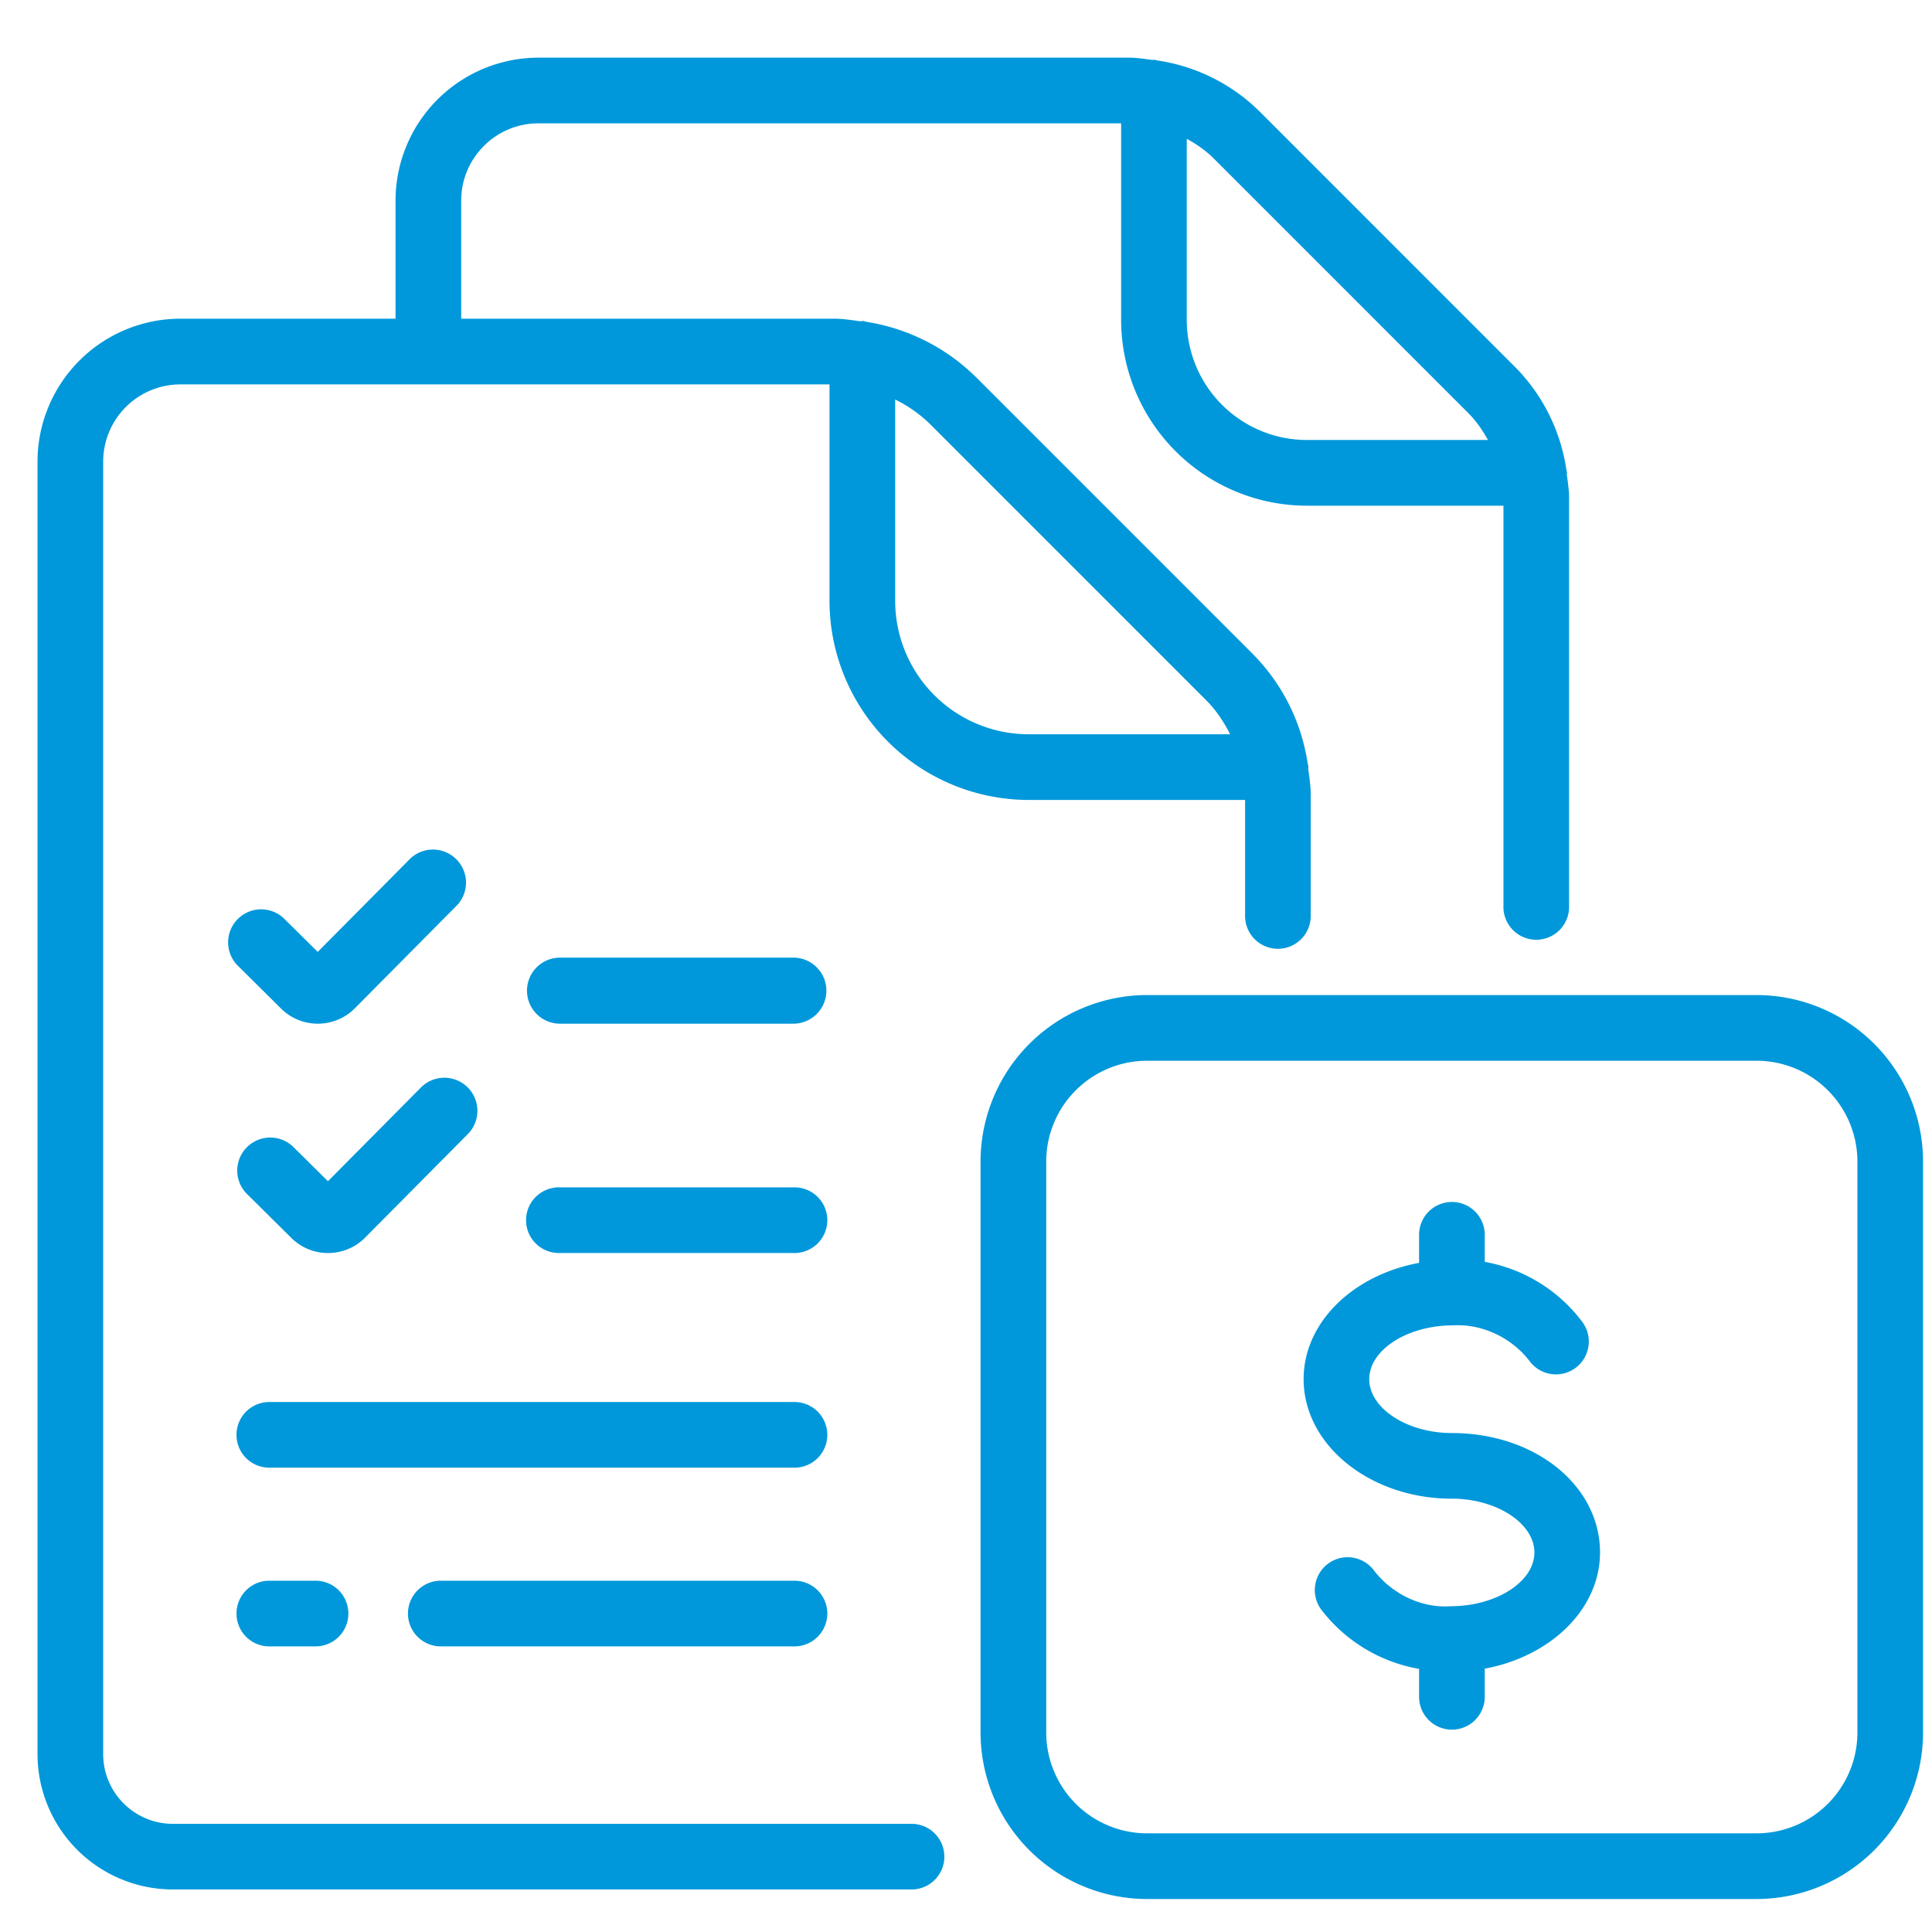 <svg xmlns="http://www.w3.org/2000/svg" xml:space="preserve" width="66.667" height="66.667"><defs><clipPath id="a" clipPathUnits="userSpaceOnUse"><path d="M0 50h50V0H0Z"/></clipPath></defs><g clip-path="url(#a)" transform="matrix(1.333 0 0 -1.333 0 66.667)"><path d="M0 0c.262-.262.462-.565.625-.886h-5.218a3.457 3.457 0 0 0-3.453 3.453v5.212a3.51 3.51 0 0 0 .91-.642zm6.789 7.43c.209-.209.371-.448.51-.698H2.611A3.112 3.112 0 0 0-.498 9.84v4.689c.251-.139.49-.301.699-.51zM-7.652-29.091h-19.092c-.995 0-1.804.809-1.804 1.804v33.46a2 2 0 0 0 1.999 1.998h16.803V2.567a5.16 5.16 0 0 1 5.153-5.153h5.605V-5.56a.85.85 0 1 1 1.699 0v3.117c0 .228-.037.449-.066.672.001.013.007.023.007.035 0 .036-.016.066-.02.101a5.103 5.103 0 0 1-1.43 2.837l-7.136 7.137a5.18 5.18 0 0 1-2.833 1.448c-.044.007-.083.026-.129.026-.016 0-.029-.008-.045-.009-.229.03-.457.068-.692.068h-9.647v3.058c0 1.102.897 1.999 1.999 1.999h15.084V9.84a4.814 4.814 0 0 1 4.808-4.809H7.7V-5.326a.85.85 0 1 1 1.699 0V5.23c0 .21-.034.414-.06.619.001.011.007.021.007.032 0 .034-.016.062-.019.095a4.765 4.765 0 0 1-1.336 2.656l-6.588 6.589a4.749 4.749 0 0 1-2.665 1.336c-.03.004-.055.018-.086.018-.01 0-.019-.006-.03-.006-.204.026-.407.06-.616.06h-15.287a3.703 3.703 0 0 1-3.699-3.699V9.872h-5.569a3.703 3.703 0 0 1-3.699-3.699v-33.46a3.507 3.507 0 0 1 3.504-3.503h19.092a.85.85 0 1 1 0 1.699" style="fill:#0098da;fill-opacity:1;fill-rule:nonzero;stroke:none" transform="translate(31.219 31.891)"/><path d="m0 0 1.137-1.126c.263-.262.607-.392.951-.392.348 0 .695.133.958.398l2.66 2.681a.855.855 0 0 1-1.214 1.206L2.086.341l-.883.874A.855.855 0 1 1 0 0" style="fill:#0098da;fill-opacity:1;fill-rule:nonzero;stroke:none" transform="translate(6.404 19.094)"/><path d="M0 0c.263-.261.606-.391.951-.391.347 0 .695.133.958.398l2.66 2.682a.856.856 0 0 1-1.214 1.204L.949 1.467l-.883.874a.855.855 0 0 1-1.203-1.214Z" style="fill:#0098da;fill-opacity:1;fill-rule:nonzero;stroke:none" transform="translate(7.276 23.904)"/><path d="M0 0h-13.536a.85.85 0 1 1 0-1.699H0A.85.85 0 1 1 0 0" style="fill:#0098da;fill-opacity:1;fill-rule:nonzero;stroke:none" transform="translate(20.537 13.719)"/><path d="M0 0h-9.097a.85.85 0 1 1 0-1.699H0A.85.85 0 1 1 0 0" style="fill:#0098da;fill-opacity:1;fill-rule:nonzero;stroke:none" transform="translate(20.537 9.093)"/><path d="M0 0a.85.85 0 1 1 0-1.699h1.138a.85.85 0 1 1 0 1.699z" style="fill:#0098da;fill-opacity:1;fill-rule:nonzero;stroke:none" transform="translate(7.001 9.093)"/><path d="M0 0h-6.04a.85.85 0 1 1 0-1.699H0A.85.85 0 1 1 0 0" style="fill:#0098da;fill-opacity:1;fill-rule:nonzero;stroke:none" transform="translate(20.537 19.276)"/><path d="M0 0h-6.04a.855.855 0 0 1 0-1.71H0A.855.855 0 0 1 0 0" style="fill:#0098da;fill-opacity:1;fill-rule:nonzero;stroke:none" transform="translate(20.537 25.223)"/><path d="M0 0a2.612 2.612 0 0 0-2.609-2.609H-18.39A2.612 2.612 0 0 0-20.999 0v14.782a2.613 2.613 0 0 0 2.609 2.609h15.781A2.613 2.613 0 0 0 0 14.782Zm-2.609 19.091H-18.39a4.314 4.314 0 0 1-4.309-4.309V0a4.314 4.314 0 0 1 4.309-4.309h15.781A4.313 4.313 0 0 1 1.699 0v14.782a4.313 4.313 0 0 1-4.308 4.309" style="fill:#0098da;fill-opacity:1;fill-rule:nonzero;stroke:none" transform="translate(48.082 5.163)"/><path d="M0 0c-1.159 0-2.14.639-2.14 1.395 0 .755.981 1.393 2.174 1.393.75.042 1.514-.317 1.983-.934a.85.85 0 1 1 1.353 1.03A4.038 4.038 0 0 1 .85 4.431v.701a.85.85 0 1 1-1.7 0v-.727c-1.708-.313-2.989-1.54-2.989-3.01 0-1.707 1.722-3.094 3.839-3.094 1.157 0 2.135-.638 2.135-1.392 0-.755-.981-1.392-2.175-1.392-.74-.054-1.514.316-1.983.933a.849.849 0 1 1-1.353-1.029A4.066 4.066 0 0 1-.85-6.105v-.723a.85.85 0 1 1 1.7 0v.729c1.705.315 2.984 1.541 2.984 3.008C3.834-1.357 2.15 0 0 0" style="fill:#0098da;fill-opacity:1;fill-rule:nonzero;stroke:none" transform="translate(37.585 12.916)"/></g></svg>